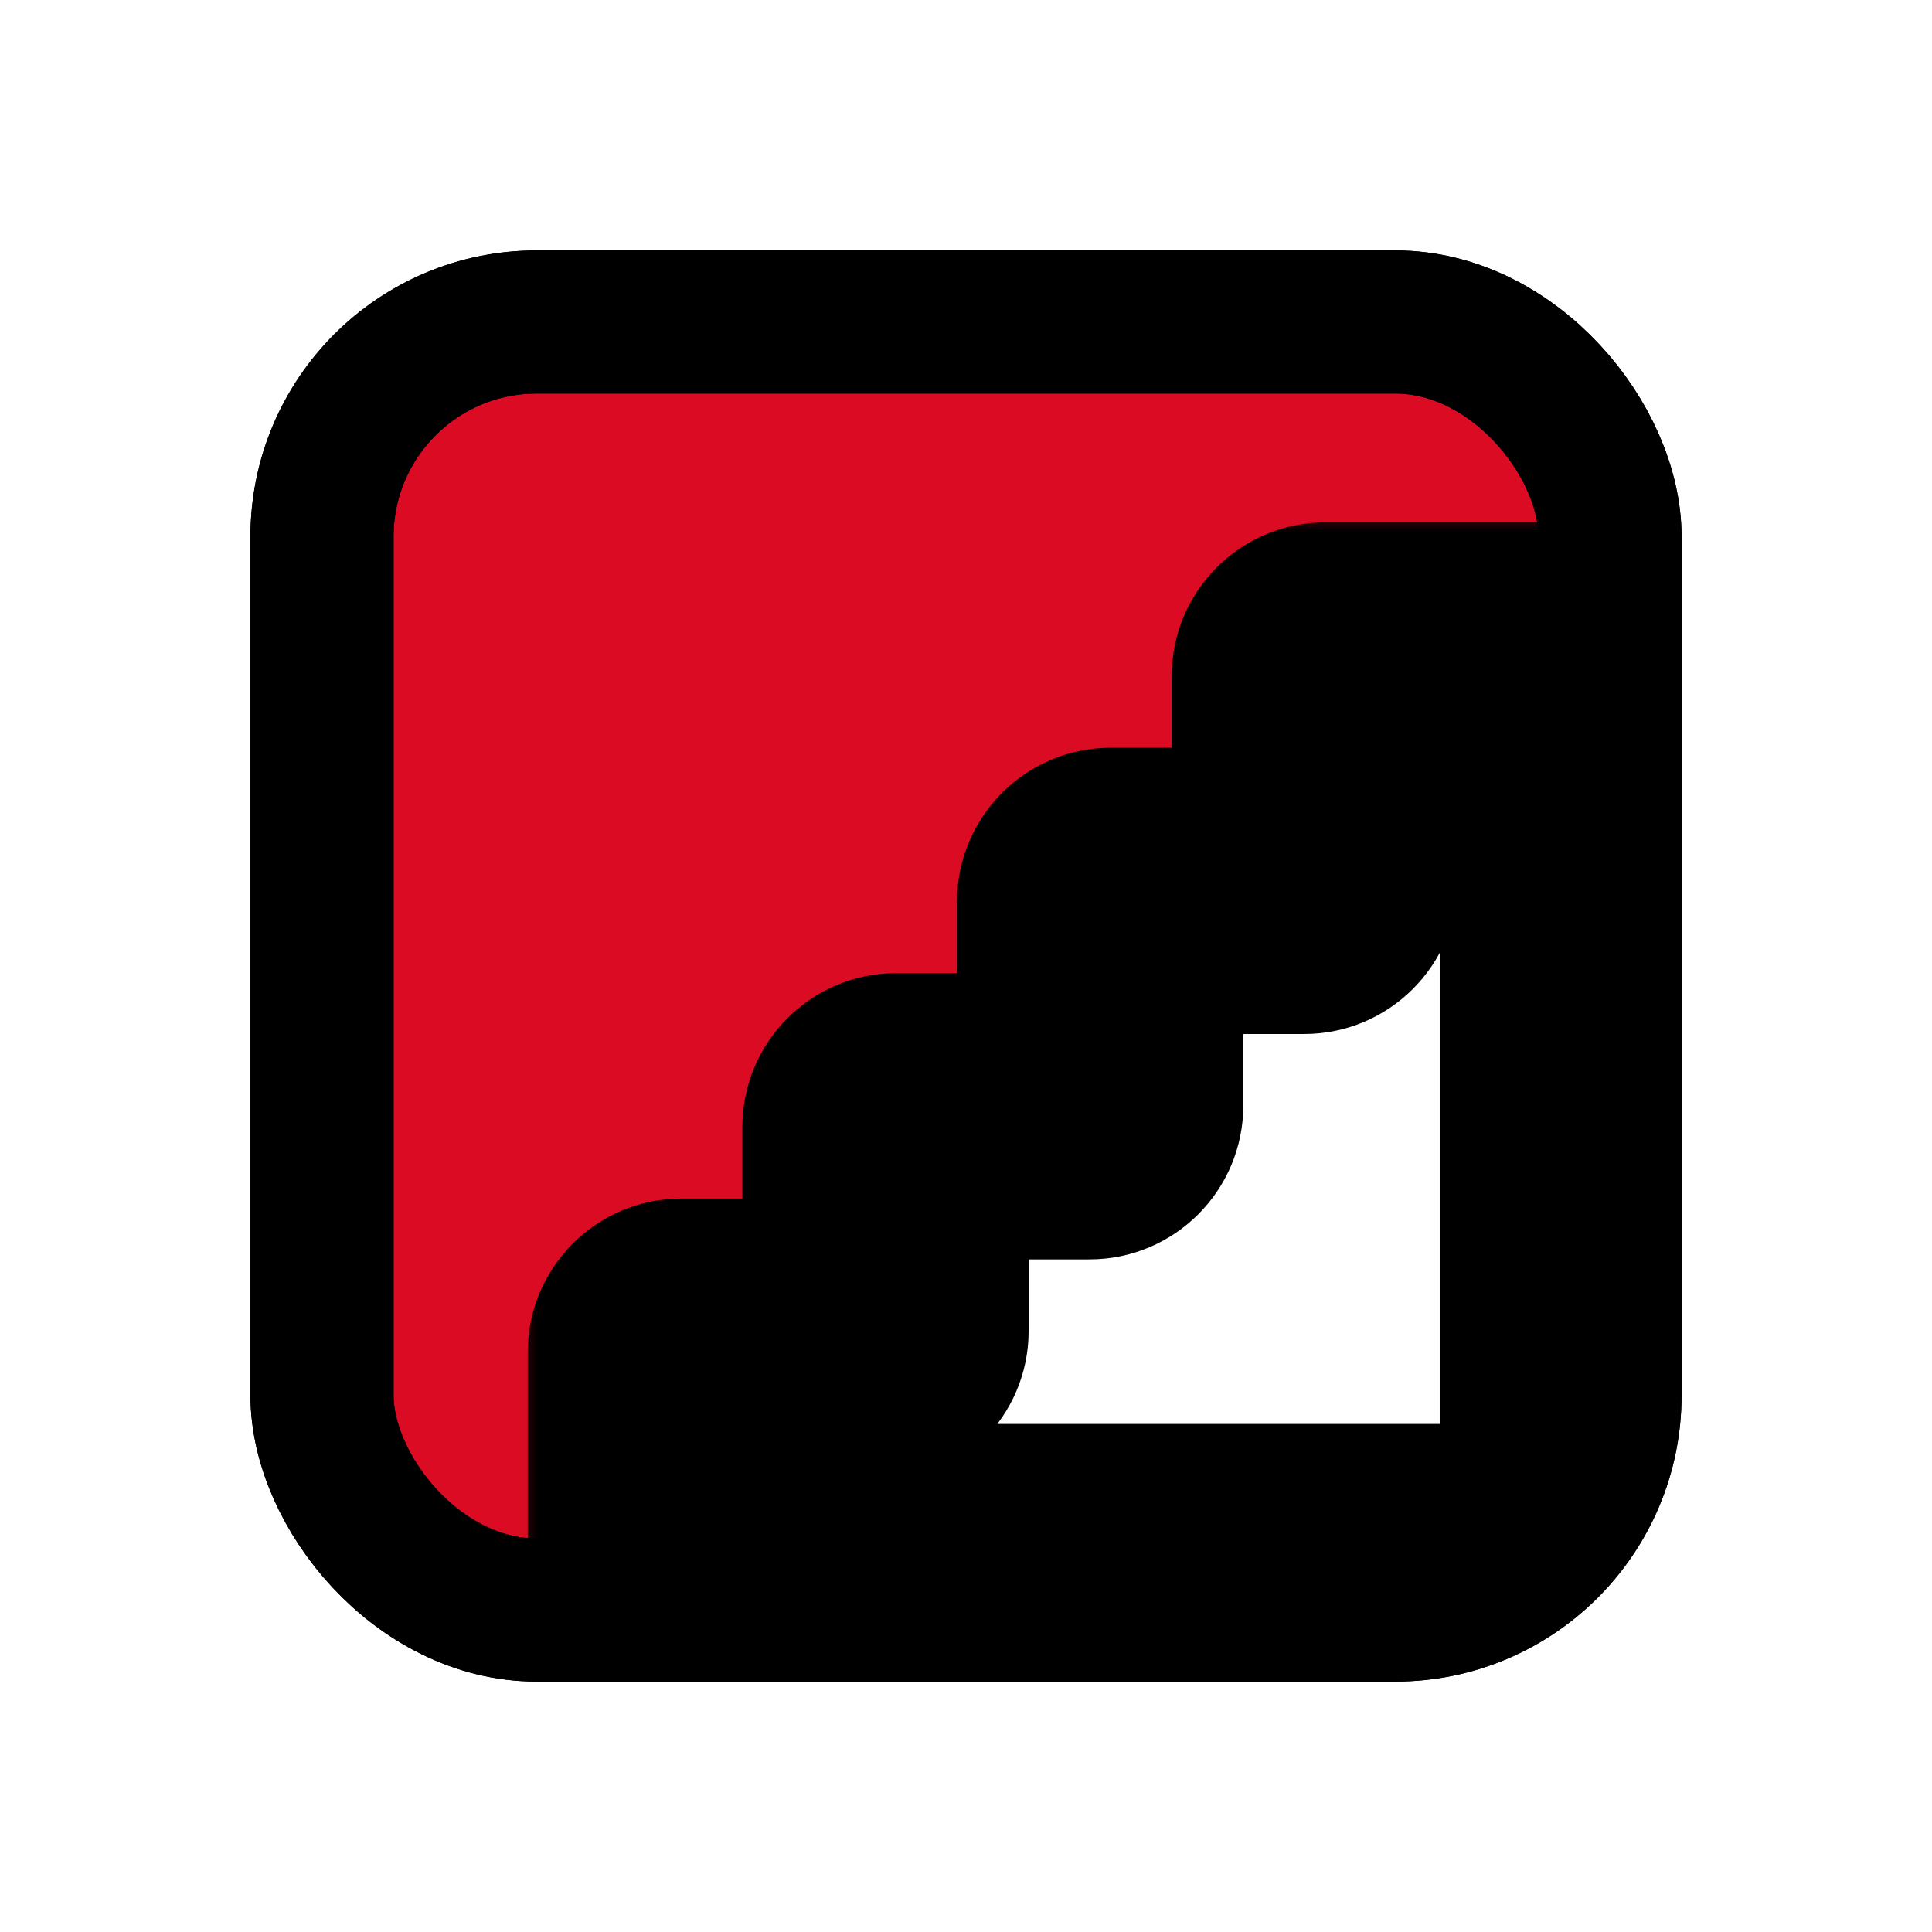 <svg width="36" height="36" viewBox="0 0 36 36" fill="none" xmlns="http://www.w3.org/2000/svg">
<g filter="url(#filter0_d)">
<rect x="6" y="5" width="24" height="24" rx="4" fill="white" stroke="black" stroke-width="2.667"/>
<g clip-path="url(#clip0)">
<rect x="6" y="5" width="24" height="24" rx="4" fill="white"/>
<rect x="6" y="5" width="24" height="24" rx="4" fill="#DB0B24" stroke="black" stroke-width="2.667"/>
<mask id="path-4-outside-1" maskUnits="userSpaceOnUse" x="9.5" y="8.4" width="23" height="23" fill="black">
<rect fill="white" x="9.5" y="8.4" width="23" height="23"/>
<path fill-rule="evenodd" clip-rule="evenodd" d="M24.7 11.4C24.59 11.4 24.5 11.49 24.5 11.6V15.4C24.5 15.511 24.41 15.6 24.3 15.6H20.7C20.59 15.6 20.5 15.69 20.5 15.8V19.6C20.5 19.71 20.41 19.8 20.3 19.8L16.7 19.8C16.59 19.8 16.5 19.89 16.5 20L16.5 23.8C16.5 23.91 16.41 24 16.3 24L12.7 24C12.589 24 12.5 24.09 12.5 24.2V28C12.5 28.11 12.589 28.2 12.7 28.2H29.3C29.41 28.2 29.5 28.11 29.5 28V24V19.8V15.6V11.6C29.5 11.49 29.41 11.4 29.3 11.4H24.7Z"/>
</mask>
<path fill-rule="evenodd" clip-rule="evenodd" d="M24.7 11.4C24.59 11.4 24.5 11.49 24.5 11.6V15.4C24.5 15.511 24.41 15.6 24.3 15.6H20.7C20.59 15.6 20.5 15.69 20.5 15.8V19.6C20.5 19.71 20.41 19.8 20.3 19.8L16.7 19.8C16.59 19.8 16.5 19.89 16.5 20L16.5 23.8C16.5 23.91 16.41 24 16.3 24L12.7 24C12.589 24 12.5 24.09 12.5 24.2V28C12.5 28.11 12.589 28.2 12.7 28.2H29.3C29.41 28.2 29.5 28.11 29.5 28V24V19.8V15.6V11.6C29.5 11.49 29.41 11.4 29.3 11.4H24.7Z" fill="white"/>
<path d="M12.7 24L12.7 21.333L12.7 24ZM16.3 24L16.3 26.667L16.3 24ZM16.7 19.8L16.7 17.133L16.7 19.8ZM16.5 20H19.167H16.5ZM20.3 19.8L20.3 17.133L20.3 19.8ZM27.167 15.4V11.6H21.833V15.4H27.167ZM20.7 18.267H24.3V12.933H20.7V18.267ZM23.167 19.6V15.8H17.833V19.6H23.167ZM16.7 22.467L20.3 22.467L20.3 17.133L16.7 17.133L16.7 22.467ZM19.167 23.8V20H13.833L13.833 23.8L19.167 23.8ZM12.7 26.667L16.3 26.667L16.3 21.333L12.7 21.333L12.7 26.667ZM15.167 28V24.2H9.833V28H15.167ZM29.3 25.533H12.7V30.867H29.3V25.533ZM26.833 24V28H32.167V24H26.833ZM26.833 19.8V24H32.167V19.8H26.833ZM26.833 15.6V19.8H32.167V15.6H26.833ZM26.833 11.6V15.6H32.167V11.6H26.833ZM24.7 14.067H29.3V8.733H24.7V14.067ZM29.3 30.867C30.883 30.867 32.167 29.583 32.167 28H26.833C26.833 26.638 27.938 25.533 29.3 25.533V30.867ZM9.833 28C9.833 29.583 11.117 30.867 12.7 30.867V25.533C14.062 25.533 15.167 26.638 15.167 28H9.833ZM12.7 21.333C11.117 21.333 9.833 22.617 9.833 24.2H15.167C15.167 25.562 14.062 26.667 12.7 26.667L12.7 21.333ZM13.833 23.8C13.833 22.438 14.938 21.333 16.3 21.333L16.3 26.667C17.883 26.667 19.167 25.383 19.167 23.8L13.833 23.8ZM16.7 17.133C15.117 17.133 13.833 18.417 13.833 20H19.167C19.167 21.362 18.062 22.467 16.7 22.467L16.7 17.133ZM17.833 19.6C17.833 18.238 18.938 17.133 20.3 17.133L20.3 22.467C21.883 22.467 23.167 21.183 23.167 19.6H17.833ZM20.7 12.933C19.117 12.933 17.833 14.217 17.833 15.8H23.167C23.167 17.162 22.062 18.267 20.7 18.267V12.933ZM32.167 11.6C32.167 10.017 30.883 8.733 29.3 8.733V14.067C27.938 14.067 26.833 12.962 26.833 11.6H32.167ZM27.167 11.6C27.167 12.962 26.062 14.067 24.7 14.067V8.733C23.117 8.733 21.833 10.017 21.833 11.6H27.167ZM21.833 15.4C21.833 14.038 22.938 12.933 24.3 12.933V18.267C25.883 18.267 27.167 16.983 27.167 15.4H21.833Z" fill="black" mask="url(#path-4-outside-1)"/>
</g>
<rect x="6" y="5" width="24" height="24" rx="4" stroke="black" stroke-width="2.667" stroke-linejoin="round"/>
</g>
<defs>
<filter id="filter0_d" x="-2" y="-2" width="40" height="40" filterUnits="userSpaceOnUse" color-interpolation-filters="sRGB">
<feFlood flood-opacity="0" result="BackgroundImageFix"/>
<feColorMatrix in="SourceAlpha" type="matrix" values="0 0 0 0 0 0 0 0 0 0 0 0 0 0 0 0 0 0 127 0" result="hardAlpha"/>
<feOffset dy="1"/>
<feGaussianBlur stdDeviation="2"/>
<feColorMatrix type="matrix" values="0 0 0 0 0 0 0 0 0 0 0 0 0 0 0 0 0 0 0.35 0"/>
<feBlend mode="normal" in2="BackgroundImageFix" result="effect1_dropShadow"/>
<feBlend mode="normal" in="SourceGraphic" in2="effect1_dropShadow" result="shape"/>
</filter>
<clipPath id="clip0">
<rect x="6" y="5" width="24" height="24" rx="4" fill="white"/>
</clipPath>
</defs>
</svg>
